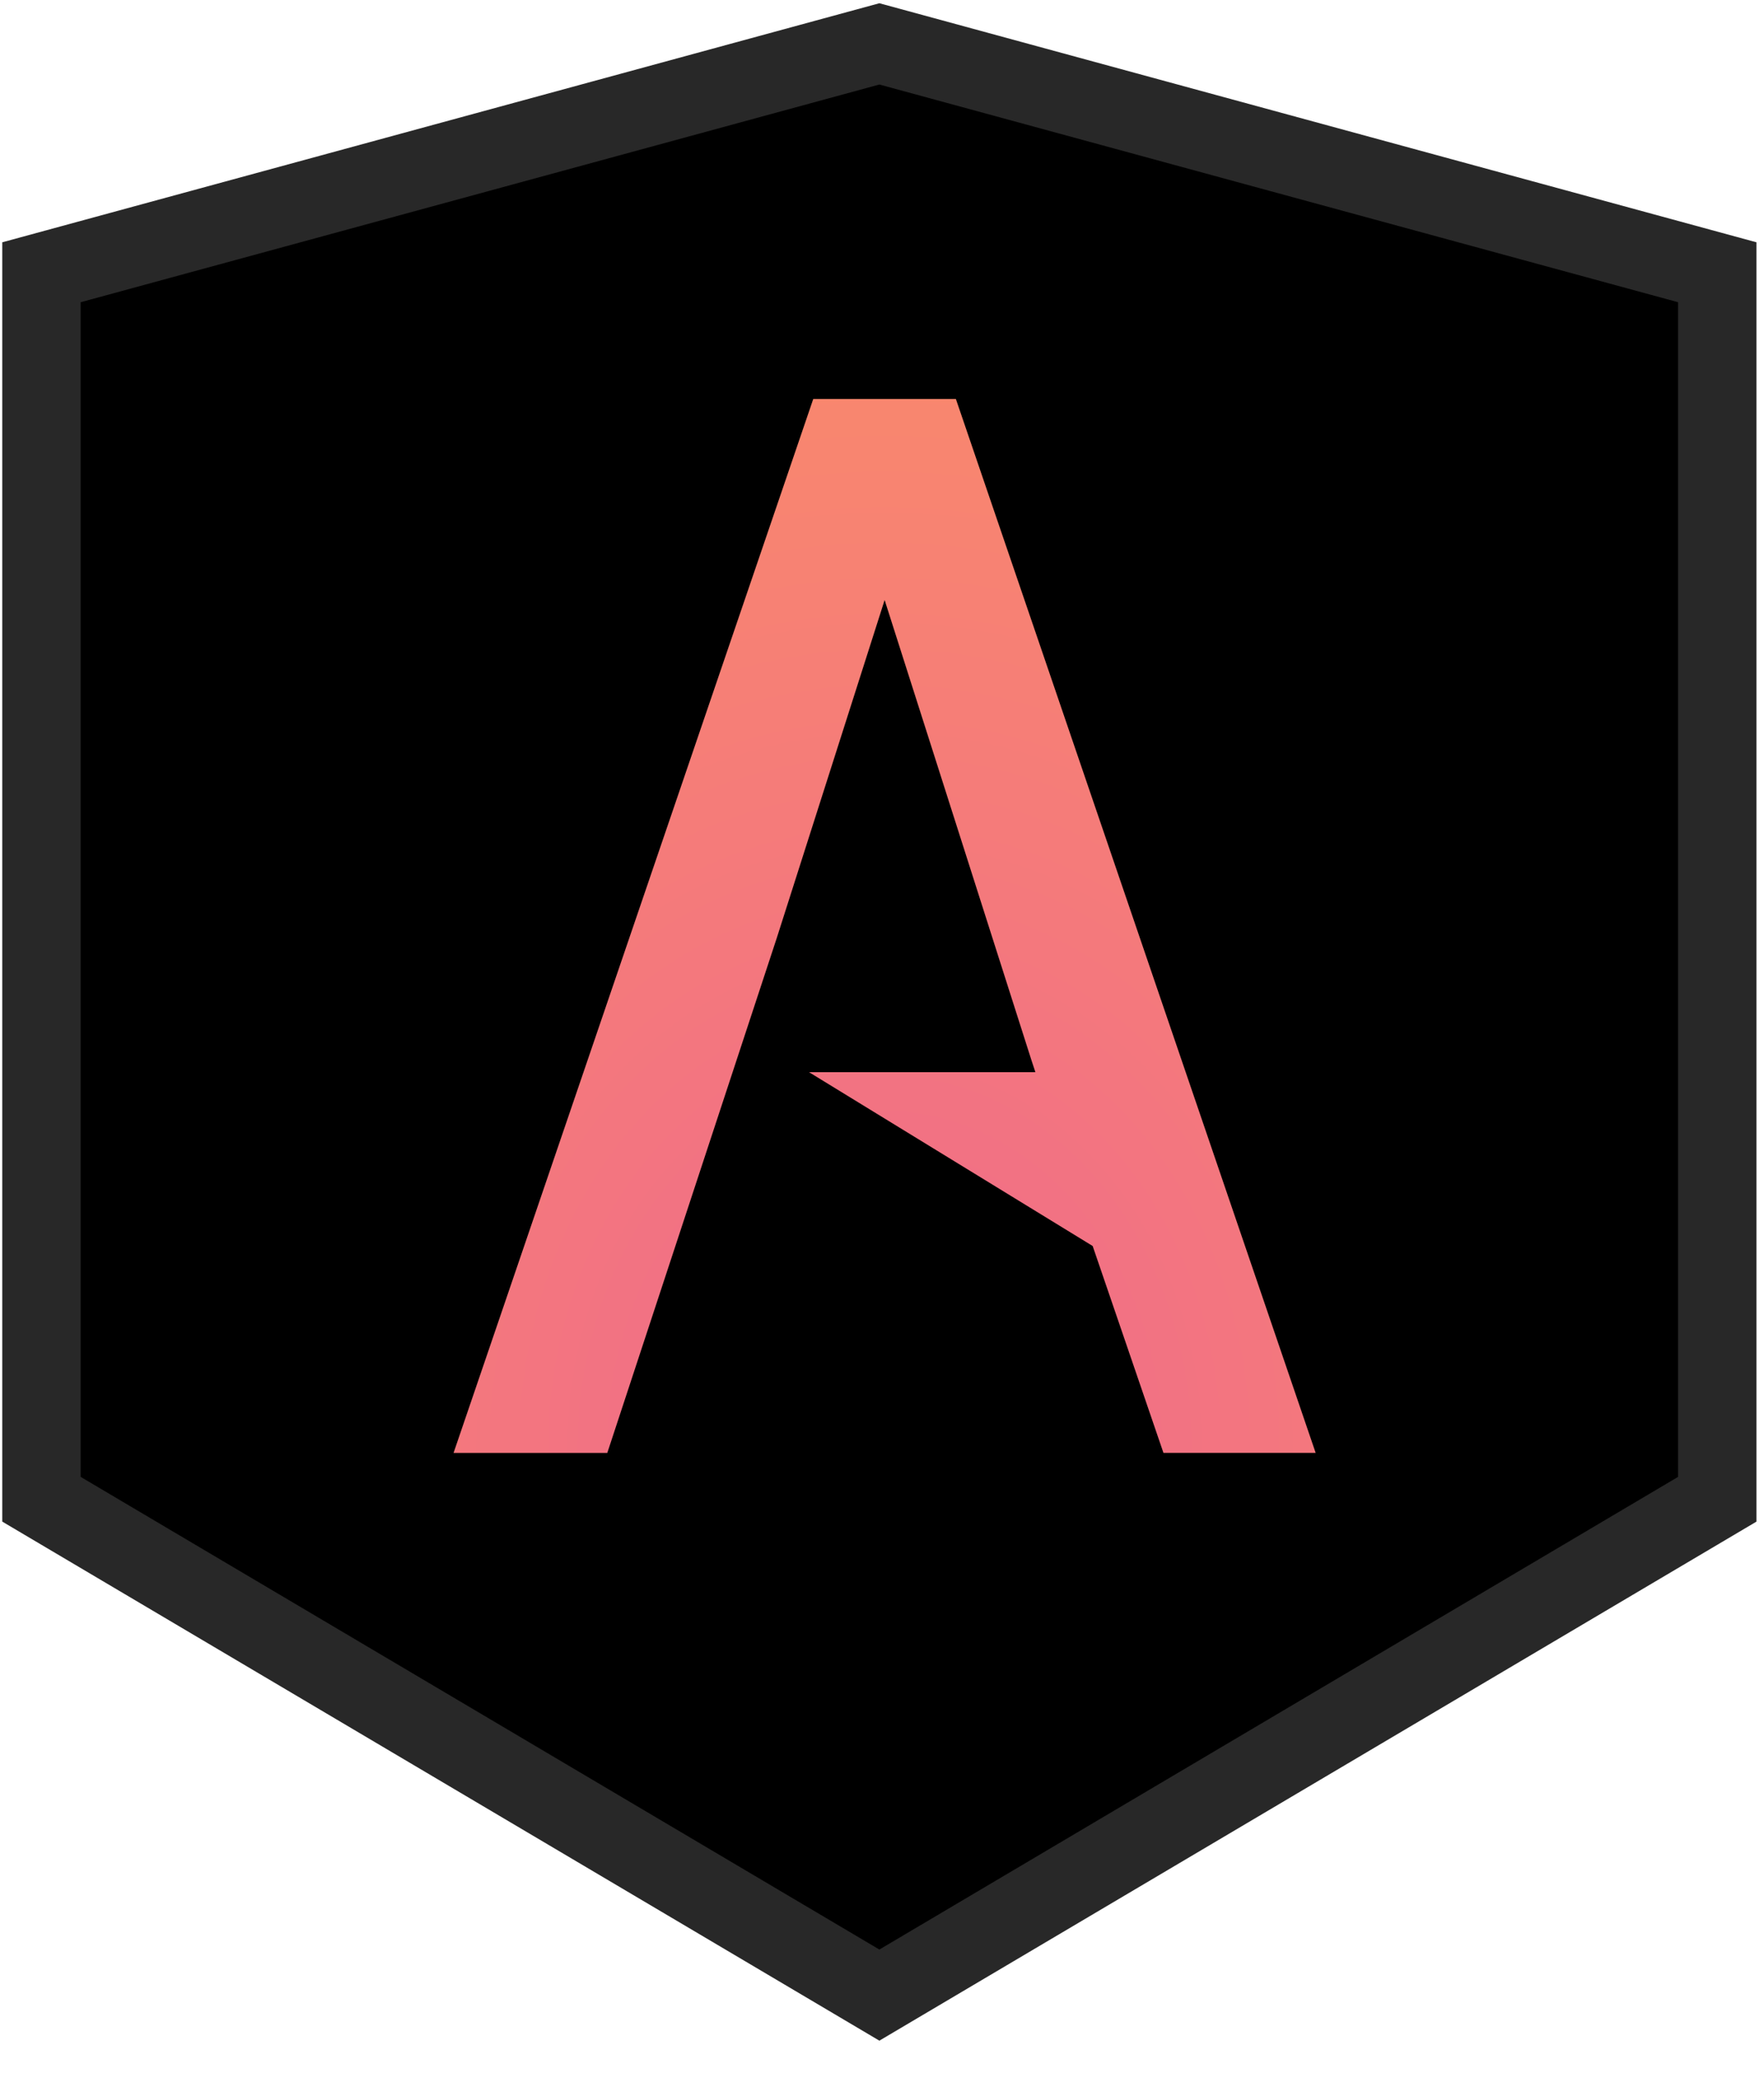 <svg width="45" height="53" fill="none" xmlns="http://www.w3.org/2000/svg"><path fill-rule="evenodd" clip-rule="evenodd" d="M22.433 50.878l21.375-12.645V6.943L22.433 1.119 1.058 6.943v31.29l21.375 12.645z" fill="#000" stroke="#282828" stroke-width="2"/><path fill-rule="evenodd" clip-rule="evenodd" d="M33.563 37.051l-9.178-26.876h-3.639L11.57 37.052h3.922l4.323-13.13 2.752-8.62L26.31 27.03l.103.312h-5.775l7.236 4.433 1.806 5.276h3.882z" fill="url(#paint0_radial)"/><defs><radialGradient id="paint0_radial" cx="0" cy="0" r="1" gradientUnits="userSpaceOnUse" gradientTransform="matrix(0 -28.322 23.178 0 22.566 37.051)"><stop stop-color="#EF698C"/><stop offset="1" stop-color="#F9886D"/></radialGradient></defs></svg>